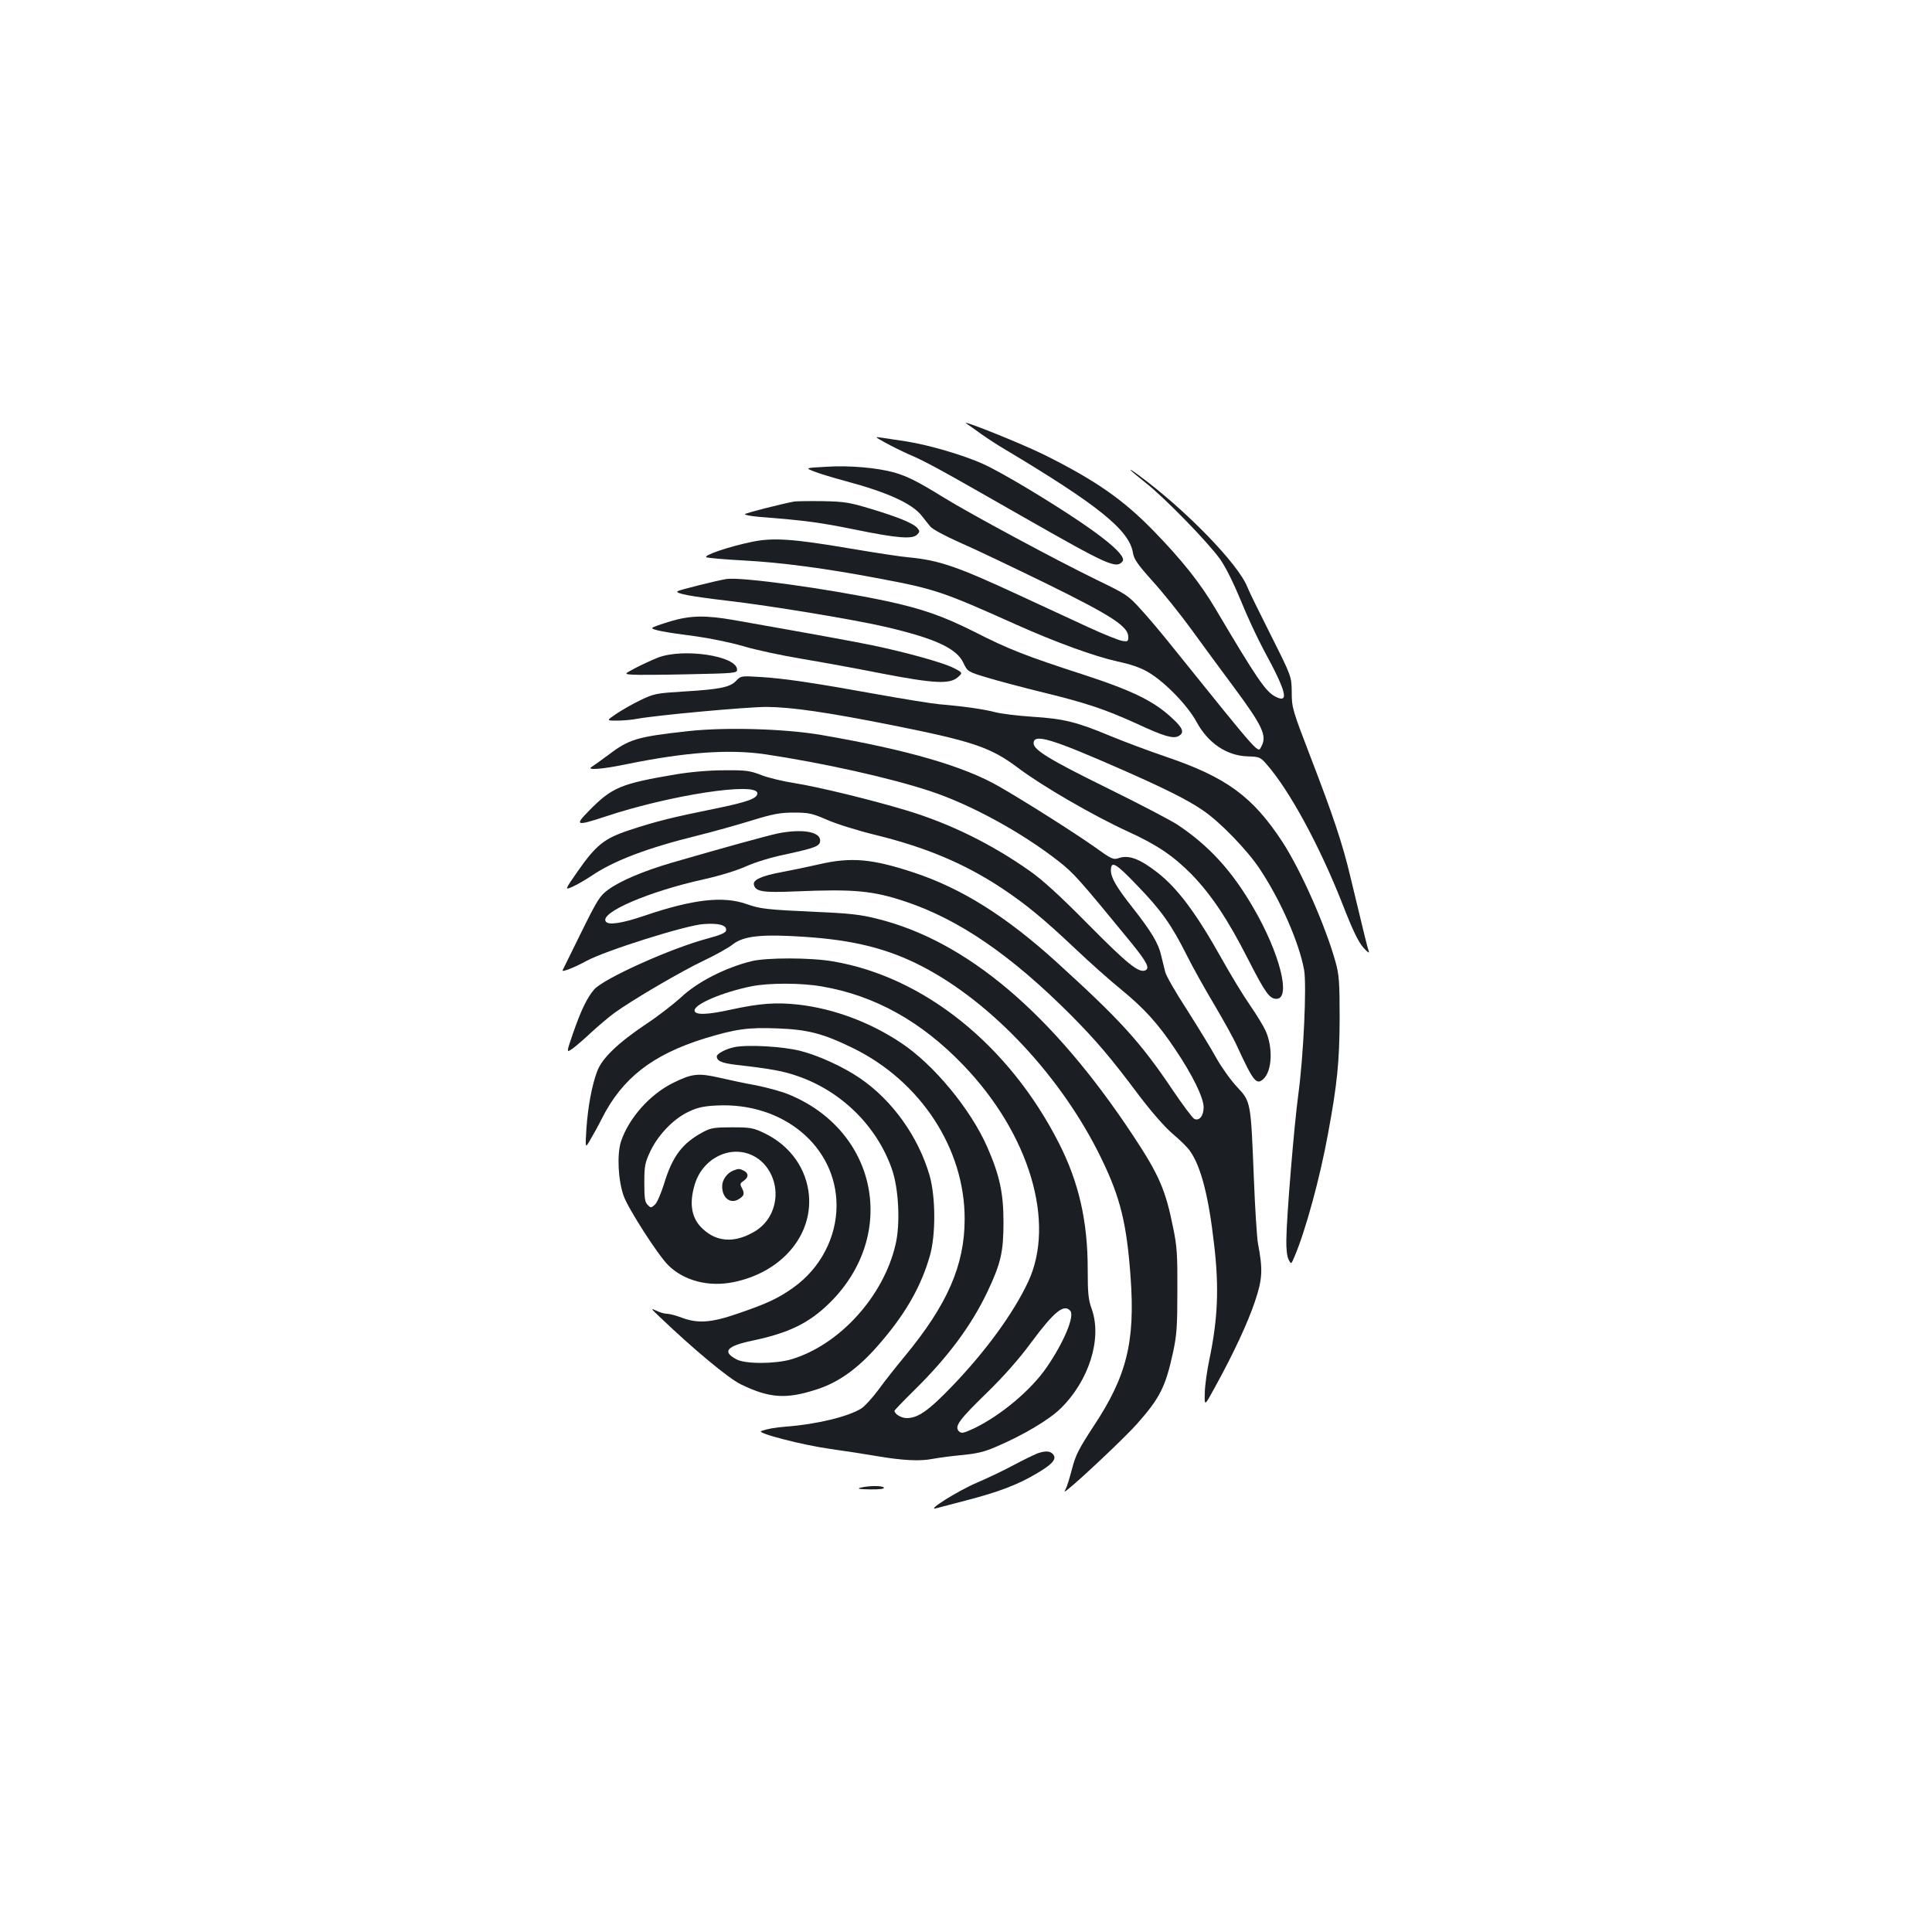 <?xml version="1.0" standalone="no"?>
<!DOCTYPE svg PUBLIC "-//W3C//DTD SVG 20010904//EN"
 "http://www.w3.org/TR/2001/REC-SVG-20010904/DTD/svg10.dtd">
<svg version="1.0" xmlns="http://www.w3.org/2000/svg"
 width="1000pt" height="1000pt" viewBox="0 0 1000 1000"
 preserveAspectRatio="xMidYMid meet">
<g transform="translate(0,1000) scale(0.1,-0.1)"
fill="#1b1f23" stroke="none">
<path d="M5003 7807 c10 -7 44 -30 75 -53 31 -22 86 -58 122 -79 484 -289 645
-419 664 -536 5 -33 24 -60 100 -145 52 -57 143 -170 202 -251 59 -82 159
-217 222 -302 146 -197 170 -249 142 -302 -21 -38 13 -76 -480 536 -44 55
-110 133 -147 173 -63 70 -74 77 -227 151 -204 99 -652 340 -790 425 -134 83
-188 110 -256 130 -89 25 -235 38 -354 30 -110 -6 -110 -6 -60 -25 27 -11 101
-33 164 -50 213 -57 343 -116 391 -179 13 -17 33 -41 44 -55 11 -14 78 -50
155 -84 74 -32 277 -129 451 -214 337 -166 419 -220 419 -274 0 -23 -3 -25
-32 -20 -18 3 -98 35 -178 72 -80 37 -237 110 -350 162 -323 150 -418 183
-575 198 -38 3 -176 24 -305 46 -294 50 -398 57 -505 35 -123 -25 -260 -72
-238 -81 10 -3 96 -11 192 -16 192 -10 427 -41 705 -94 286 -54 325 -67 706
-238 206 -92 404 -164 525 -191 71 -15 122 -33 161 -57 86 -51 202 -172 247
-255 60 -111 157 -176 266 -179 60 -2 65 -4 97 -41 120 -137 276 -426 393
-724 52 -134 82 -196 108 -225 20 -23 32 -31 28 -20 -7 19 -20 73 -95 385 -40
170 -90 319 -206 620 -95 247 -98 258 -98 337 -1 82 -1 82 -108 295 -59 117
-114 229 -121 248 -47 121 -321 402 -564 581 -71 52 -48 27 37 -40 99 -78 322
-307 385 -395 29 -41 69 -122 106 -211 32 -80 87 -198 122 -263 116 -213 131
-275 59 -238 -51 26 -96 92 -312 457 -77 130 -172 250 -317 399 -158 163 -301
263 -568 396 -117 58 -446 190 -402 161z"/>
<path d="M4580 7710 c30 -17 87 -45 125 -62 93 -40 154 -74 590 -323 442 -252
482 -270 515 -231 28 35 -146 169 -489 376 -84 51 -187 108 -229 127 -103 47
-281 99 -399 118 -54 8 -114 17 -133 20 -33 5 -32 4 20 -25z"/>
<path d="M4110 7404 c-68 -13 -246 -58 -254 -65 -4 -4 27 -10 70 -14 243 -19
317 -29 499 -66 220 -45 298 -51 322 -26 14 14 14 18 2 33 -20 25 -101 58
-241 100 -109 33 -137 38 -248 40 -69 1 -136 0 -150 -2z"/>
<path d="M3760 7003 c-47 -7 -245 -57 -253 -63 -14 -12 69 -27 263 -50 217
-25 658 -98 815 -135 256 -60 367 -111 402 -187 21 -44 22 -45 125 -76 57 -17
188 -52 291 -77 217 -53 316 -86 479 -160 142 -66 190 -80 218 -65 31 17 24
40 -29 89 -96 91 -204 144 -460 228 -300 97 -394 134 -566 222 -165 83 -275
121 -462 161 -300 63 -747 125 -823 113z"/>
<path d="M3470 6784 c-47 -14 -89 -29 -93 -33 -10 -10 64 -24 228 -45 66 -9
174 -31 240 -50 66 -20 203 -49 305 -66 102 -17 288 -51 414 -76 270 -52 351
-56 393 -20 27 24 27 24 -24 50 -54 27 -249 81 -418 116 -87 18 -282 54 -719
131 -144 25 -222 24 -326 -7z"/>
<path d="M3405 6596 c-33 -13 -86 -38 -117 -54 -58 -31 -58 -31 -15 -34 23 -2
155 -1 292 2 239 5 250 6 250 24 0 71 -279 113 -410 62z"/>
<path d="M3811 6477 c-31 -34 -85 -45 -269 -56 -144 -9 -156 -11 -225 -44 -40
-19 -96 -51 -126 -71 -53 -36 -53 -36 1 -36 30 0 79 4 109 10 106 19 566 61
667 61 130 -1 316 -28 657 -96 413 -83 503 -113 645 -220 125 -94 389 -247
570 -330 147 -67 232 -124 327 -220 102 -105 189 -235 293 -440 89 -174 111
-205 147 -205 77 0 17 238 -120 472 -111 192 -231 322 -392 429 -33 22 -199
109 -370 193 -295 145 -375 195 -375 229 0 52 92 24 465 -140 213 -94 332
-153 409 -206 88 -58 234 -209 298 -307 108 -163 202 -379 228 -520 14 -79 -3
-447 -30 -645 -21 -154 -61 -633 -62 -754 -1 -46 4 -86 12 -101 13 -25 13 -25
30 15 57 133 133 411 174 638 48 259 59 372 60 597 0 188 -3 224 -21 290 -53
190 -179 474 -275 622 -154 235 -290 335 -603 441 -88 30 -216 78 -284 106
-177 74 -245 91 -406 101 -77 5 -165 16 -195 24 -57 15 -160 30 -290 41 -41 4
-184 27 -317 51 -315 57 -485 83 -608 90 -98 6 -100 6 -124 -19z"/>
<path d="M3565 6216 c-271 -30 -308 -41 -421 -127 -35 -26 -71 -52 -81 -58
-33 -19 55 -13 182 14 305 62 527 78 715 51 300 -45 647 -122 855 -191 209
-69 471 -212 662 -361 81 -63 109 -95 381 -427 80 -99 95 -130 69 -140 -34
-13 -93 35 -292 236 -146 148 -239 233 -305 279 -197 139 -414 246 -637 313
-178 54 -457 122 -577 141 -60 9 -139 28 -175 42 -59 23 -79 26 -191 25 -78 0
-172 -8 -251 -21 -285 -48 -331 -67 -449 -187 -78 -79 -70 -82 88 -30 331 110
782 179 782 119 0 -27 -50 -45 -221 -80 -218 -44 -306 -66 -442 -111 -130 -43
-172 -77 -269 -216 -66 -95 -66 -95 -23 -76 24 11 67 36 97 56 115 78 288 144
548 208 80 20 206 55 280 78 114 35 148 41 220 41 76 0 94 -4 170 -37 47 -21
159 -56 249 -78 262 -64 464 -149 656 -276 125 -83 217 -159 380 -313 77 -73
183 -167 236 -210 121 -99 192 -177 281 -310 90 -133 148 -252 148 -301 0 -45
-23 -73 -49 -60 -9 5 -61 74 -114 153 -165 245 -269 359 -597 657 -263 239
-493 383 -741 465 -215 71 -324 81 -491 42 -57 -13 -143 -31 -192 -40 -103
-19 -149 -40 -144 -64 7 -37 45 -43 213 -36 308 13 402 4 573 -53 277 -93 544
-276 853 -585 132 -133 208 -222 353 -416 67 -88 133 -164 175 -200 37 -31 78
-71 90 -89 57 -80 97 -235 125 -483 27 -227 19 -390 -25 -600 -11 -52 -22
-128 -23 -168 -2 -72 -2 -72 51 25 98 178 172 337 209 448 39 116 41 164 15
300 -5 28 -15 178 -21 335 -16 398 -15 397 -87 474 -32 34 -80 101 -107 149
-26 48 -95 160 -152 250 -58 89 -109 177 -113 197 -5 19 -14 58 -21 85 -14 63
-52 125 -147 246 -83 105 -113 156 -113 193 0 53 24 40 134 -75 126 -130 180
-206 259 -364 30 -60 94 -175 142 -255 47 -80 101 -176 118 -215 84 -182 100
-203 136 -170 45 40 51 162 12 249 -10 23 -47 84 -83 136 -36 52 -100 158
-143 235 -133 238 -228 365 -333 448 -93 72 -150 94 -203 75 -27 -9 -37 -4
-126 60 -96 68 -349 229 -488 309 -184 107 -478 192 -925 269 -188 32 -491 41
-685 20z"/>
<path d="M4025 5686 c-56 -12 -278 -73 -550 -152 -146 -43 -264 -93 -327 -139
-43 -31 -56 -52 -140 -222 -51 -104 -94 -191 -96 -195 -6 -12 59 13 123 48 97
53 515 185 606 191 81 6 123 -6 117 -34 -2 -11 -32 -24 -93 -40 -190 -50 -543
-209 -590 -265 -37 -43 -68 -108 -109 -226 -35 -102 -35 -102 -3 -80 18 13 61
50 97 84 36 33 90 79 120 101 92 67 348 217 465 272 61 29 127 66 148 83 56
44 151 54 371 39 256 -17 431 -61 609 -153 363 -188 724 -575 927 -993 99
-203 132 -338 152 -617 24 -334 -20 -512 -193 -772 -75 -115 -92 -148 -110
-218 -12 -46 -26 -92 -32 -103 -10 -19 -9 -19 9 -5 68 54 301 274 359 340 119
134 148 192 187 372 19 88 22 134 22 318 1 184 -2 231 -22 326 -39 195 -73
273 -205 473 -419 635 -864 1012 -1329 1126 -82 21 -145 28 -313 35 -258 12
-288 15 -362 41 -120 42 -276 25 -528 -61 -118 -40 -188 -50 -200 -29 -29 46
223 155 509 218 81 18 172 46 218 67 44 20 131 47 196 60 165 36 187 44 187
74 0 46 -96 61 -220 36z"/>
<path d="M3890 5025 c-137 -34 -282 -108 -367 -189 -38 -34 -117 -96 -178
-136 -146 -98 -229 -177 -254 -245 -28 -74 -48 -184 -56 -300 -6 -100 -6 -100
20 -55 15 25 42 74 60 110 106 210 262 331 532 415 161 49 225 58 377 52 159
-6 238 -27 391 -102 350 -171 579 -521 578 -885 0 -239 -90 -444 -310 -710
-43 -52 -105 -130 -136 -173 -32 -43 -72 -87 -90 -98 -69 -42 -230 -81 -387
-93 -61 -5 -95 -11 -130 -23 -28 -10 215 -73 360 -93 80 -11 188 -28 240 -37
136 -23 223 -27 288 -14 32 6 101 15 154 20 75 7 116 17 177 44 140 60 272
139 331 197 147 144 215 361 161 514 -18 49 -21 83 -21 205 0 251 -46 451
-149 654 -258 507 -698 861 -1170 941 -116 20 -343 20 -421 1z m365 -131 c273
-47 514 -181 730 -406 344 -357 481 -817 336 -1124 -76 -162 -220 -359 -391
-537 -124 -129 -178 -167 -237 -167 -28 0 -63 21 -63 38 0 3 48 53 107 111
173 171 291 331 374 505 70 148 83 207 83 361 0 150 -20 242 -84 388 -86 196
-277 427 -446 539 -162 108 -349 177 -530 198 -118 13 -200 7 -352 -26 -122
-27 -187 -29 -187 -4 0 33 146 95 295 125 90 18 258 18 365 -1z m1285 -1679
c23 -28 -34 -164 -123 -293 -81 -118 -238 -249 -375 -315 -57 -26 -65 -28 -79
-15 -24 25 1 59 147 201 86 84 165 173 231 263 116 156 167 197 199 159z"/>
<path d="M3801 4580 c-44 -9 -91 -34 -91 -48 1 -24 25 -34 96 -43 191 -22 248
-33 323 -59 226 -78 409 -258 487 -480 36 -101 45 -286 19 -393 -63 -269 -291
-519 -540 -593 -82 -24 -237 -25 -283 0 -76 40 -51 69 83 97 190 40 293 91
399 195 357 352 248 894 -216 1081 -35 14 -108 34 -163 45 -55 10 -141 28
-192 40 -110 25 -142 21 -239 -27 -120 -59 -230 -183 -270 -304 -21 -66 -15
-199 14 -281 23 -65 176 -304 230 -358 81 -81 210 -115 340 -88 244 50 407
237 389 449 -12 137 -96 256 -227 320 -60 29 -73 32 -170 32 -92 0 -111 -3
-150 -24 -109 -58 -160 -126 -204 -272 -15 -47 -35 -94 -46 -104 -20 -18 -22
-18 -38 -1 -14 13 -17 35 -17 114 0 88 3 103 32 165 41 85 122 169 200 204 44
21 78 28 144 31 344 17 618 -213 619 -517 0 -166 -84 -326 -223 -425 -78 -56
-138 -84 -291 -136 -136 -47 -206 -51 -288 -20 -29 11 -63 20 -76 20 -13 0
-37 7 -55 16 -30 14 -29 12 13 -28 181 -173 359 -321 424 -353 146 -71 232
-78 386 -29 126 39 232 118 349 258 125 148 200 283 244 436 31 108 30 303 -1
414 -58 202 -193 391 -362 506 -87 59 -212 116 -305 140 -91 24 -277 34 -344
20z m95 -561 c86 -41 135 -148 113 -248 -14 -66 -54 -120 -115 -152 -97 -53
-184 -46 -254 18 -60 53 -75 130 -44 232 40 135 183 207 300 150z"/>
<path d="M3795 3941 c-32 -13 -56 -47 -57 -78 -2 -63 43 -98 87 -69 28 18 30
28 14 59 -10 18 -8 23 10 35 26 18 27 38 2 52 -23 12 -29 12 -56 1z"/>
<path d="M5369 2477 c-19 -8 -73 -34 -120 -59 -46 -25 -133 -67 -194 -93 -96
-41 -264 -146 -210 -132 11 3 83 22 160 42 162 42 264 81 355 135 83 48 108
75 94 98 -14 22 -40 25 -85 9z"/>
<path d="M4455 2300 c-22 -6 -9 -8 48 -9 50 -1 76 3 72 9 -7 11 -75 11 -120 0z"/>
</g>
</svg>
